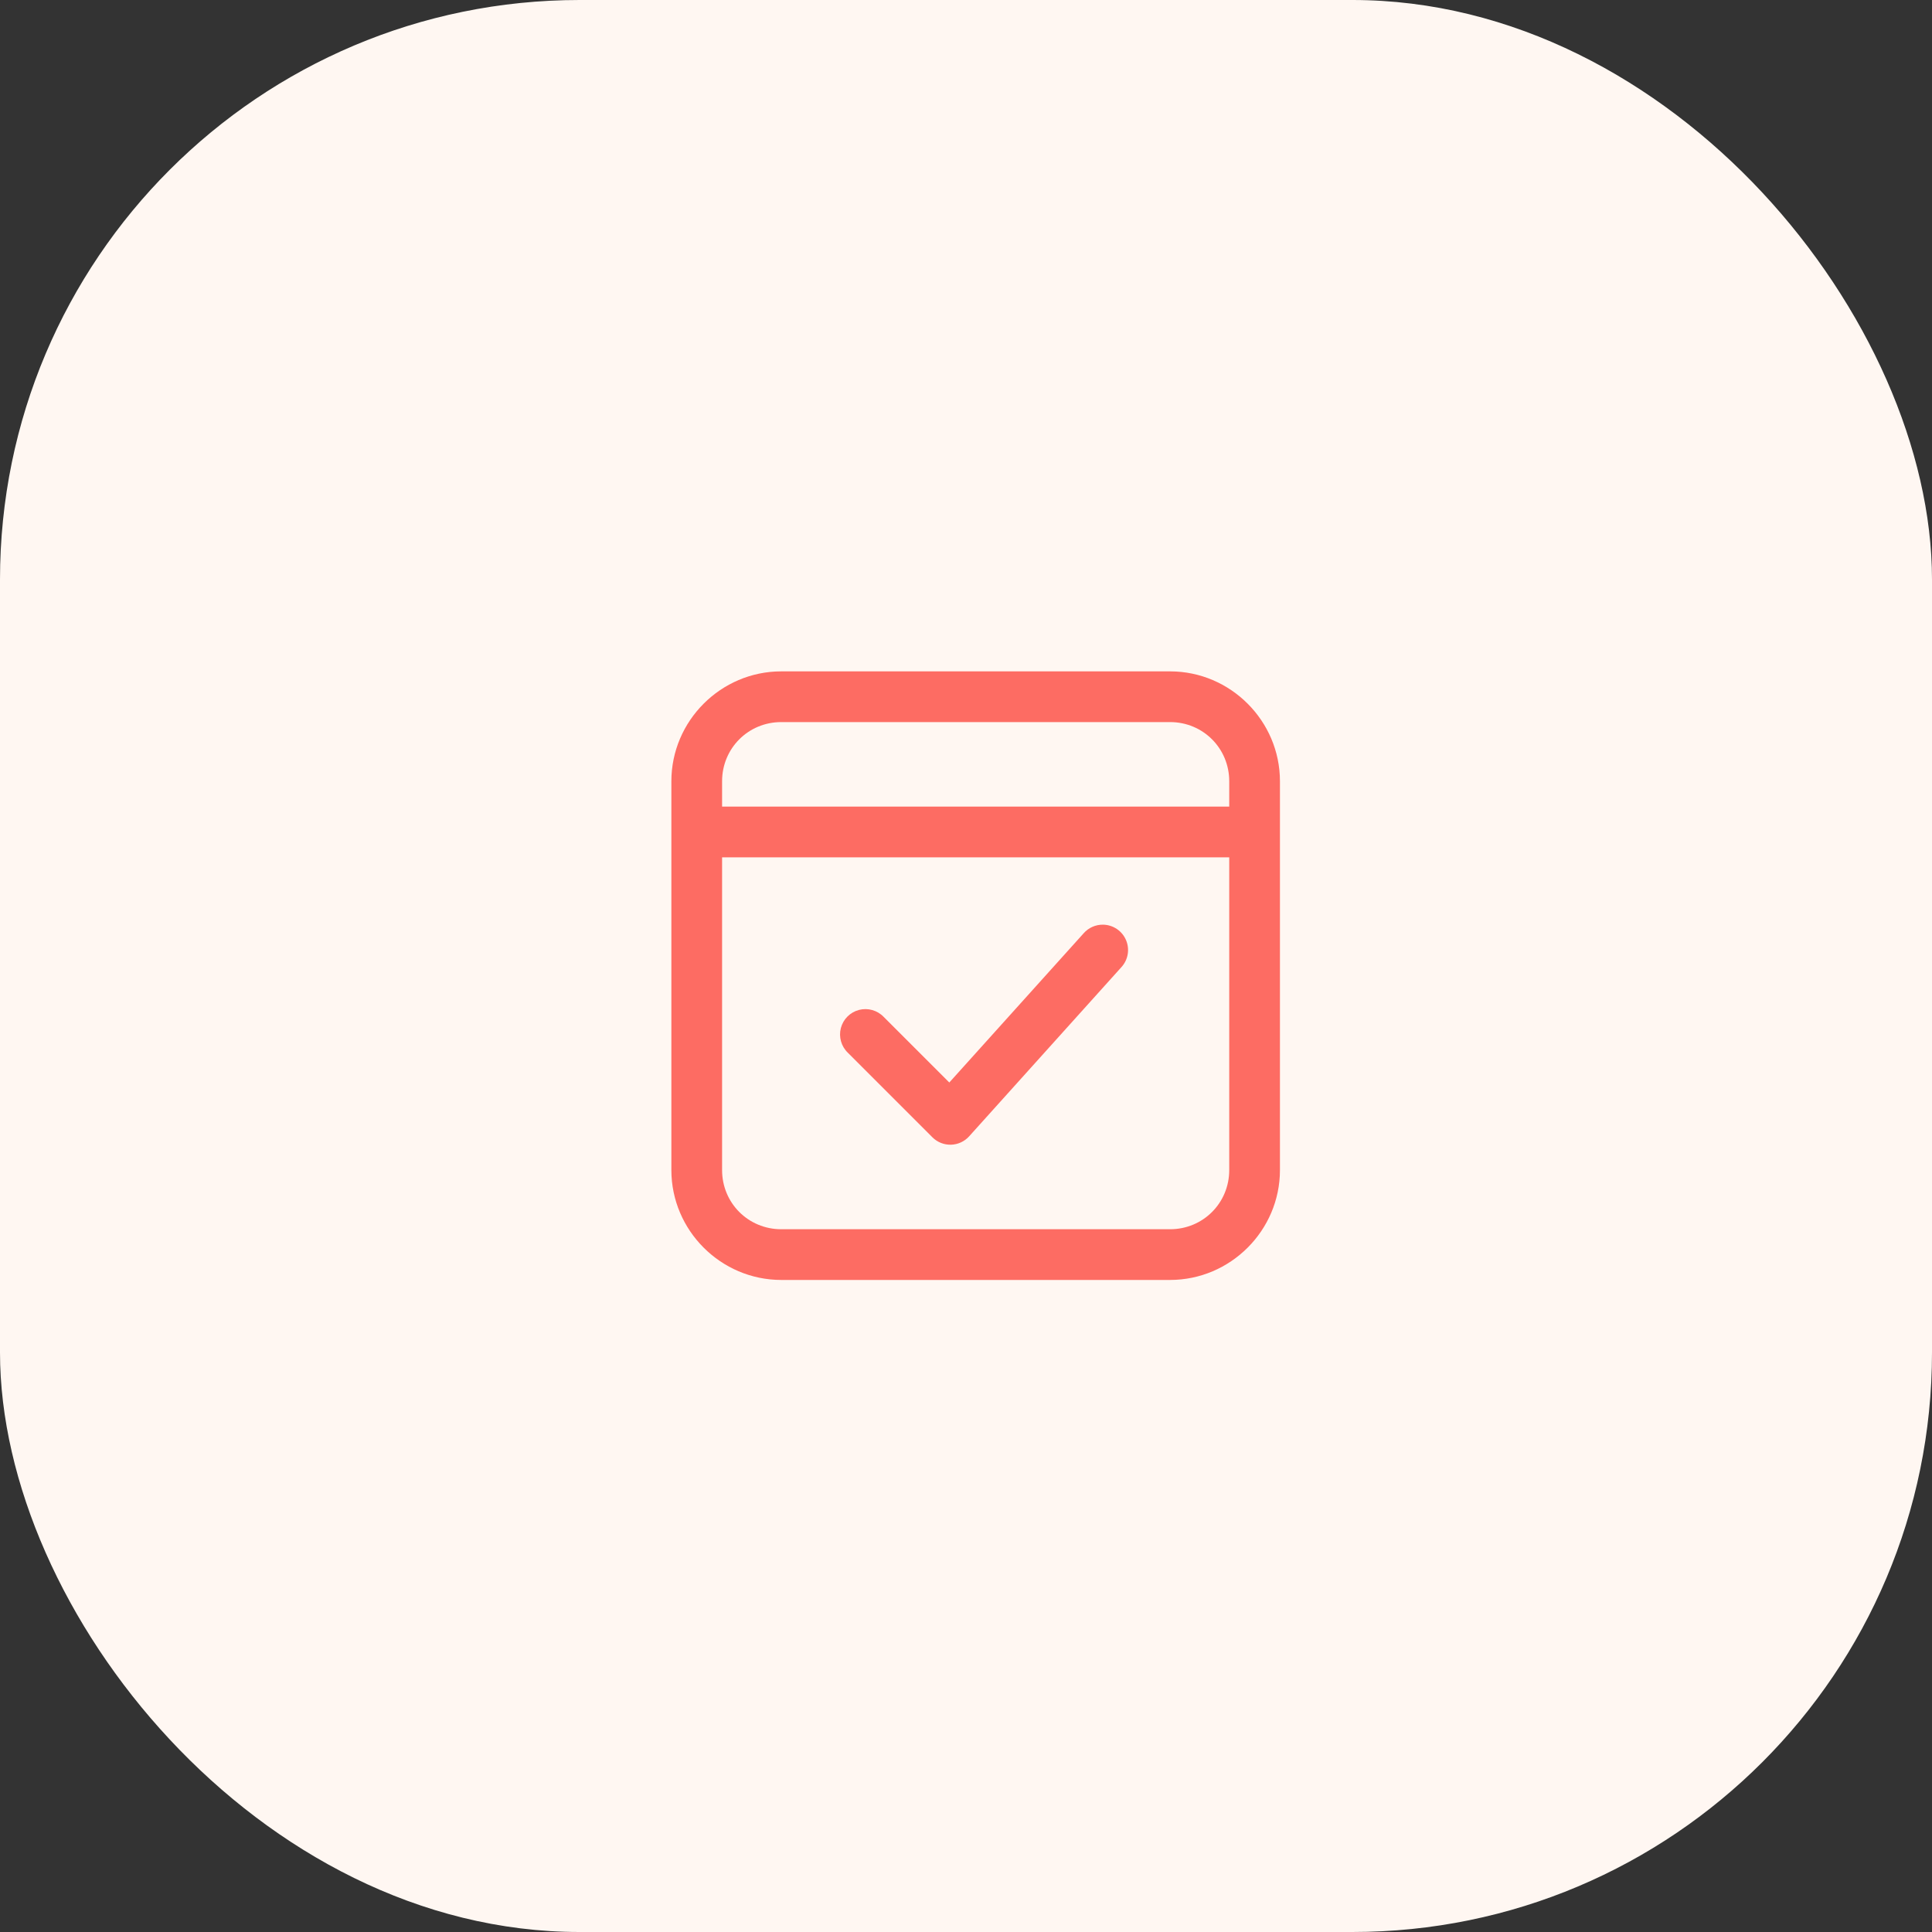 <svg xmlns="http://www.w3.org/2000/svg" width="100" height="100" viewBox="0 0 100 100">
  <rect x="0" y="0" width="100" height="100" fill="#333333" stroke="none"/>
  <g fill="none" fill-rule="evenodd">
    <rect width="100" height="100" fill="#FFF7F2" rx="30"/>
    <path fill="#FD6C63" fill-rule="nonzero" d="M6.438,0.75 C3.312,0.75 0.75,3.312 0.75,6.438 L0.75,26.562 C0.75,29.688 3.312,32.25 6.438,32.25 L26.562,32.25 C29.688,32.25 32.25,29.688 32.25,26.562 L32.25,6.438 C32.25,3.312 29.688,0.75 26.562,0.75 L6.438,0.75 Z M6.438,3.375 L26.562,3.375 C28.269,3.375 29.625,4.731 29.625,6.438 L29.625,7.75 L3.375,7.75 L3.375,6.438 C3.375,4.731 4.731,3.375 6.438,3.375 Z M3.375,10.375 L29.625,10.375 L29.625,26.562 C29.625,28.269 28.269,29.625 26.562,29.625 L6.438,29.625 C4.731,29.625 3.375,28.269 3.375,26.562 L3.375,10.375 Z M23.098,13.861 C22.712,13.854 22.341,14.018 22.087,14.309 L15.136,22.03 L11.74,18.635 C11.411,18.292 10.922,18.154 10.462,18.273 C10.003,18.393 9.643,18.753 9.523,19.212 C9.404,19.672 9.542,20.161 9.885,20.49 L14.26,24.865 C14.514,25.12 14.862,25.259 15.222,25.25 C15.582,25.24 15.922,25.084 16.163,24.816 L24.038,16.066 C24.39,15.686 24.486,15.135 24.283,14.659 C24.08,14.183 23.616,13.87 23.098,13.861 Z" transform="translate(34 34)"/>
  </g>
</svg>
